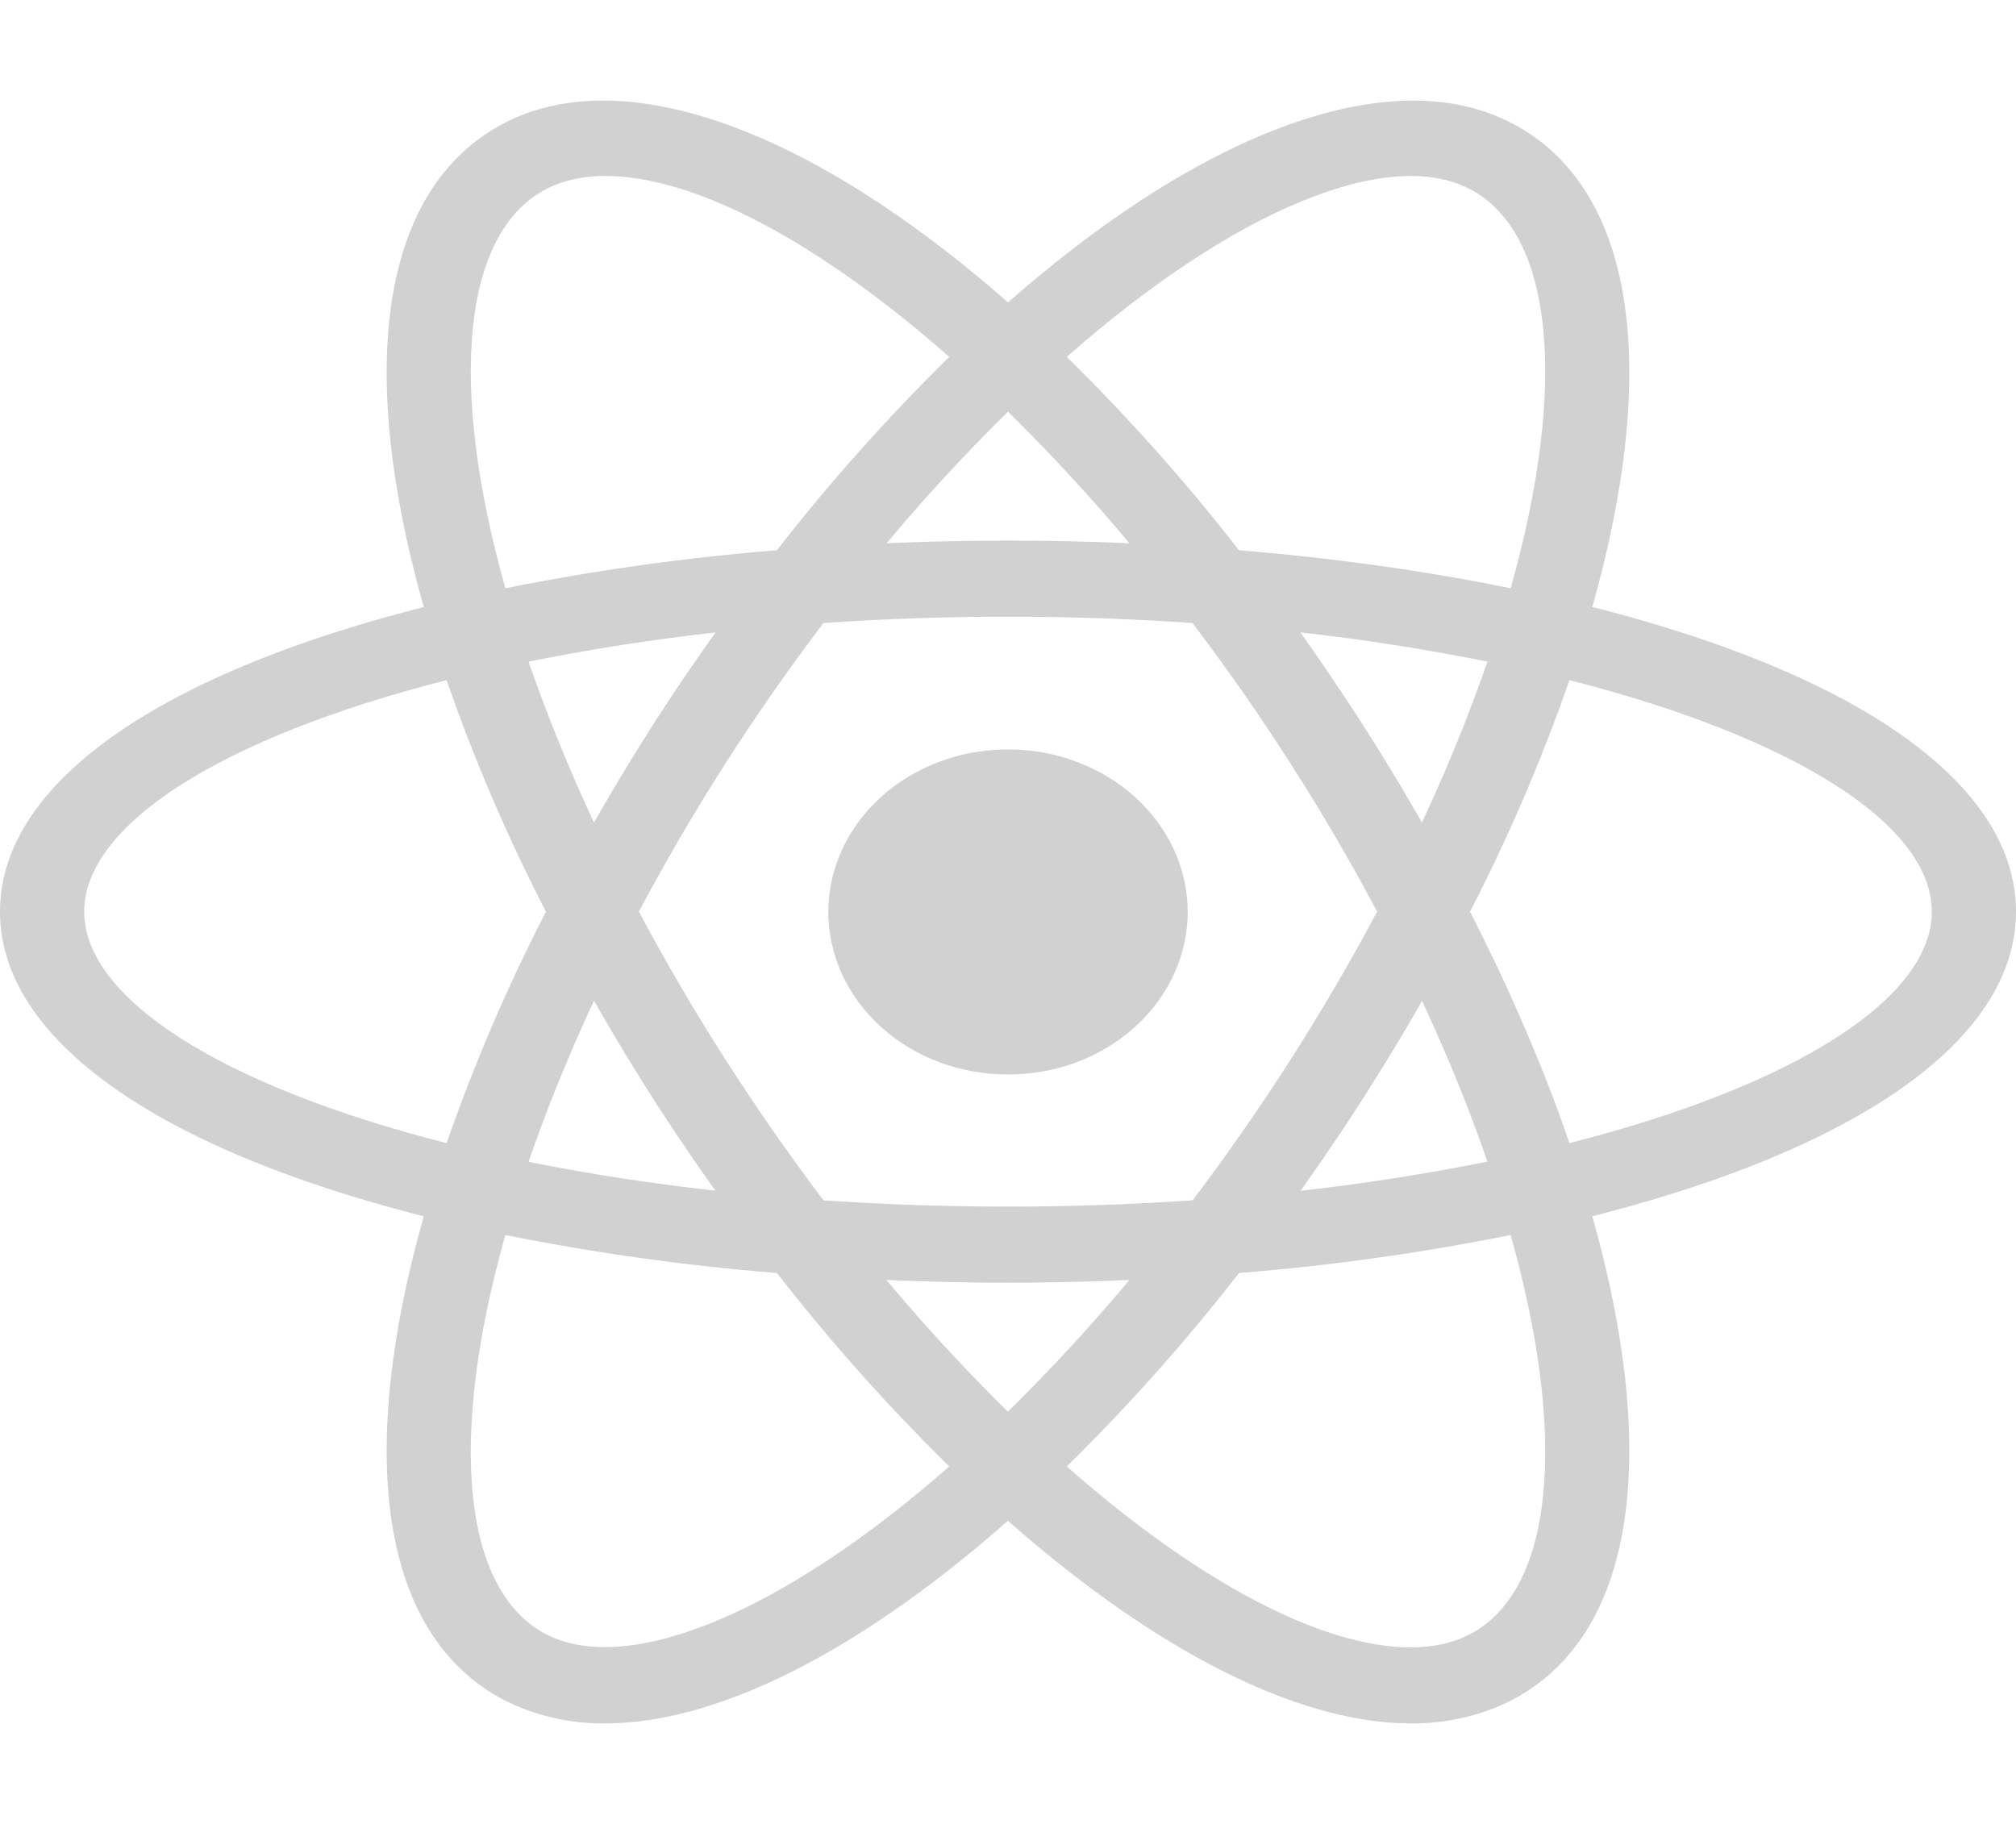 <svg width="21" height="19" viewBox="0 0 21 19" fill="none" xmlns="http://www.w3.org/2000/svg">
<path d="M10.5 7.807C10.254 7.807 10.011 7.85 9.784 7.936C9.557 8.021 9.35 8.145 9.177 8.303C9.003 8.46 8.865 8.647 8.771 8.852C8.677 9.057 8.628 9.278 8.628 9.5C8.628 9.722 8.677 9.943 8.771 10.148C8.865 10.354 9.003 10.54 9.177 10.697C9.35 10.855 9.557 10.979 9.784 11.065C10.011 11.15 10.254 11.193 10.5 11.193C10.746 11.193 10.989 11.15 11.216 11.065C11.443 10.979 11.65 10.855 11.823 10.697C11.997 10.54 12.135 10.354 12.229 10.148C12.323 9.943 12.372 9.722 12.372 9.5C12.372 9.278 12.323 9.057 12.229 8.852C12.135 8.647 11.997 8.46 11.823 8.303C11.65 8.145 11.443 8.021 11.216 7.936C10.989 7.85 10.746 7.807 10.5 7.807ZM5.257 12.868L4.844 12.774C1.766 12.07 0 10.875 0 9.497C0 8.119 1.766 6.924 4.844 6.22L5.257 6.126L5.373 6.496C5.685 7.468 6.084 8.416 6.566 9.329L6.654 9.498L6.566 9.666C6.083 10.579 5.684 11.527 5.373 12.499L5.257 12.868ZM4.652 7.085C2.313 7.68 0.877 8.59 0.877 9.497C0.877 10.403 2.313 11.313 4.652 11.908C4.939 11.085 5.284 10.279 5.687 9.497C5.284 8.715 4.938 7.909 4.652 7.085ZM15.743 12.868L15.627 12.497C15.315 11.525 14.916 10.578 14.433 9.665L14.345 9.497L14.433 9.328C14.916 8.415 15.315 7.468 15.627 6.496L15.743 6.125L16.157 6.219C19.234 6.923 21 8.118 21 9.497C21 10.876 19.234 12.07 16.157 12.774L15.743 12.868ZM15.313 9.497C15.733 10.319 16.081 11.128 16.348 11.908C18.688 11.313 20.123 10.403 20.123 9.497C20.123 8.59 18.687 7.681 16.348 7.085C16.062 7.909 15.716 8.714 15.313 9.497ZM4.646 7.081L4.53 6.712C3.664 3.952 3.927 1.974 5.25 1.284C6.548 0.606 8.631 1.407 10.814 3.434L11.112 3.711L10.814 3.987C10.038 4.716 9.33 5.502 8.695 6.336L8.577 6.489L8.371 6.504C7.255 6.584 6.147 6.745 5.059 6.987L4.646 7.081ZM6.305 1.833C6.071 1.833 5.863 1.879 5.688 1.97C4.819 2.423 4.665 4 5.264 6.128C6.196 5.941 7.141 5.808 8.093 5.732C8.642 5.025 9.242 4.353 9.888 3.718C8.523 2.515 7.231 1.833 6.305 1.833ZM14.696 17.953C14.695 17.953 14.695 17.953 14.696 17.953C13.449 17.953 11.848 17.103 10.186 15.559L9.888 15.283L10.186 15.007C10.961 14.277 11.67 13.491 12.304 12.657L12.422 12.504L12.627 12.489C13.744 12.409 14.852 12.248 15.941 12.006L16.354 11.912L16.471 12.283C17.335 15.041 17.073 17.019 15.75 17.709C15.429 17.873 15.065 17.957 14.696 17.953ZM11.112 15.276C12.477 16.479 13.769 17.161 14.695 17.161H14.696C14.929 17.161 15.137 17.115 15.312 17.024C16.181 16.57 16.336 14.993 15.736 12.865C14.803 13.053 13.858 13.185 12.906 13.261C12.358 13.968 11.758 14.641 11.112 15.276ZM16.354 7.081L15.941 6.987C14.853 6.745 13.744 6.583 12.627 6.504L12.422 6.489L12.304 6.336C11.67 5.502 10.962 4.716 10.186 3.987L9.888 3.711L10.186 3.434C12.368 1.408 14.451 0.607 15.75 1.284C17.073 1.974 17.335 3.952 16.471 6.711L16.354 7.081ZM12.906 5.732C13.905 5.814 14.855 5.948 15.736 6.128C16.336 4 16.181 2.423 15.312 1.97C14.447 1.518 12.822 2.21 11.112 3.718C11.758 4.353 12.357 5.025 12.906 5.732ZM6.305 17.953C5.936 17.957 5.572 17.873 5.25 17.709C3.927 17.019 3.664 15.042 4.53 12.283L4.645 11.912L5.058 12.006C6.069 12.237 7.184 12.399 8.37 12.489L8.576 12.504L8.693 12.657C9.328 13.491 10.037 14.277 10.812 15.007L11.11 15.283L10.812 15.559C9.152 17.103 7.55 17.953 6.305 17.953ZM5.264 12.865C4.664 14.993 4.819 16.57 5.688 17.024C6.552 17.47 8.176 16.782 9.888 15.276C9.242 14.641 8.642 13.967 8.093 13.261C7.141 13.185 6.196 13.053 5.264 12.865ZM10.5 13.362C9.78 13.362 9.04 13.333 8.299 13.278L8.093 13.262L7.975 13.109C7.556 12.564 7.161 12.004 6.793 11.429C6.427 10.854 6.086 10.266 5.773 9.665L5.686 9.497L5.773 9.328C6.086 8.728 6.427 8.139 6.793 7.564C7.156 6.998 7.554 6.432 7.975 5.884L8.093 5.732L8.299 5.716C9.764 5.603 11.237 5.603 12.702 5.716L12.907 5.732L13.024 5.884C13.864 6.975 14.6 8.127 15.227 9.328L15.315 9.497L15.227 9.665C14.602 10.868 13.865 12.02 13.024 13.109L12.907 13.262L12.702 13.278C11.961 13.333 11.22 13.362 10.5 13.362ZM8.578 12.504C9.873 12.591 11.127 12.591 12.423 12.504C13.147 11.547 13.789 10.541 14.345 9.497C13.79 8.451 13.147 7.446 12.422 6.49C11.143 6.402 9.857 6.402 8.578 6.49C7.852 7.446 7.21 8.451 6.655 9.497C7.212 10.541 7.854 11.546 8.578 12.504Z" fill="#D1D1D1"/>
</svg>
